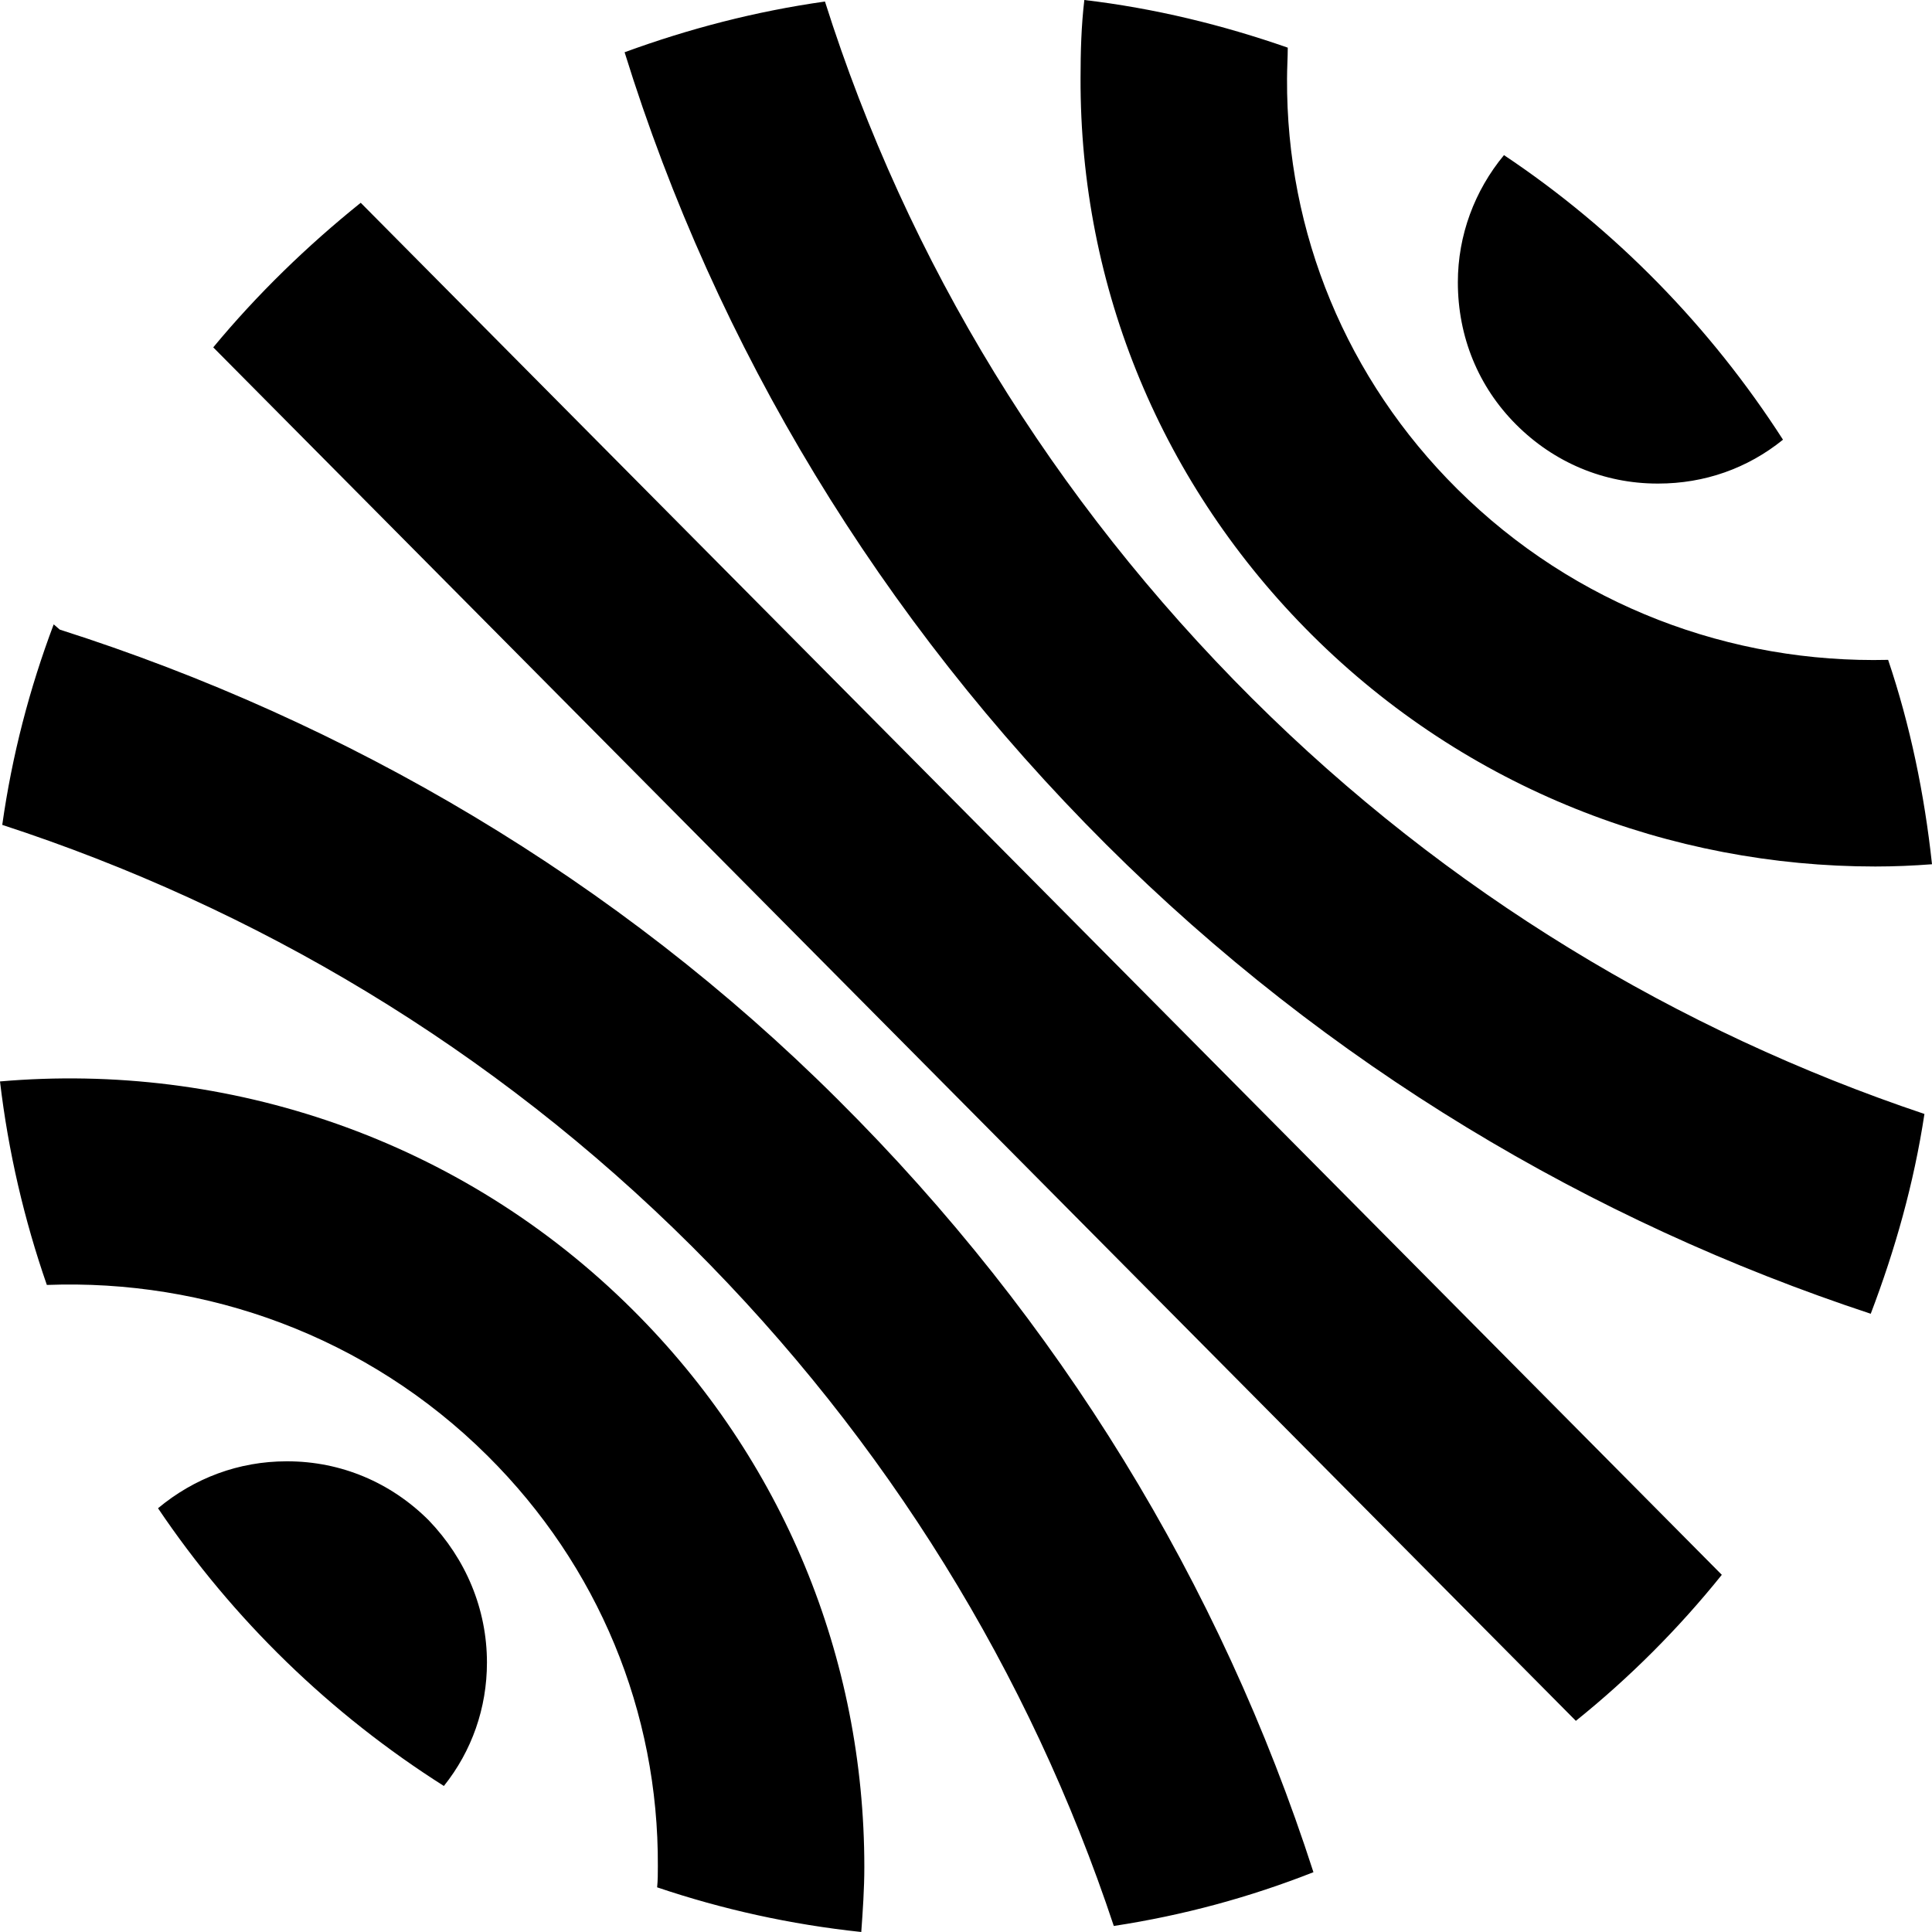 <svg role="img" viewBox="0 0 24 24" xmlns="http://www.w3.org/2000/svg"><title>HAL</title><path d="M18.834 5.274C19.303 5.744 19.923 6.007 20.59 6.007H20.6C21.173 6.007 21.708 5.819 22.149 5.462C21.248 4.061 20.064 2.848 18.683 1.927C18.317 2.369 18.11 2.924 18.11 3.506C18.11 4.183 18.364 4.804 18.834 5.274ZM18.101 6.073C16.73 4.71 15.978 2.895 15.988 0.978C15.988 0.846 15.997 0.714 15.997 0.592C15.189 0.31 14.344 0.103 13.47 0C13.432 0.32 13.423 0.649 13.423 0.968C13.414 3.582 14.438 6.035 16.297 7.887C18.223 9.805 20.759 10.764 23.296 10.764C23.53 10.764 23.765 10.754 24 10.736C23.906 9.861 23.728 9.006 23.455 8.197C21.511 8.244 19.566 7.53 18.101 6.073ZM15.555 8.677C13.075 6.204 11.272 3.253 10.248 0.019C9.384 0.141 8.557 0.357 7.759 0.649C8.896 4.315 10.934 7.69 13.742 10.491C16.495 13.236 19.764 15.173 23.239 16.32C23.54 15.53 23.775 14.703 23.906 13.838C20.853 12.813 17.979 11.093 15.555 8.677ZM21.389 19.563L4.481 2.519C3.814 3.055 3.194 3.657 2.649 4.315L19.576 21.377C20.243 20.841 20.853 20.23 21.389 19.563ZM0.667 7.756C0.366 8.555 0.15 9.382 0.028 10.247C3.166 11.271 6.115 13.011 8.595 15.483C11.018 17.899 12.794 20.785 13.836 23.925C14.701 23.793 15.527 23.568 16.316 23.257C15.161 19.676 13.16 16.395 10.408 13.659C7.665 10.924 4.312 8.959 0.742 7.821L0.667 7.756ZM7.862 16.273C5.721 14.139 2.818 13.189 0 13.434C0.103 14.308 0.301 15.154 0.582 15.962C2.555 15.887 4.556 16.592 6.059 18.087C7.43 19.45 8.182 21.264 8.172 23.182C8.172 23.267 8.172 23.361 8.163 23.445C8.971 23.718 9.816 23.906 10.699 24C10.718 23.737 10.737 23.464 10.737 23.192C10.737 20.587 9.722 18.125 7.862 16.273ZM5.326 18.886C4.856 18.416 4.236 18.153 3.569 18.153H3.56C2.968 18.153 2.414 18.36 1.963 18.736C2.893 20.117 4.105 21.293 5.514 22.186C5.861 21.753 6.049 21.217 6.049 20.653C6.049 19.986 5.786 19.365 5.326 18.886Z"/></svg>